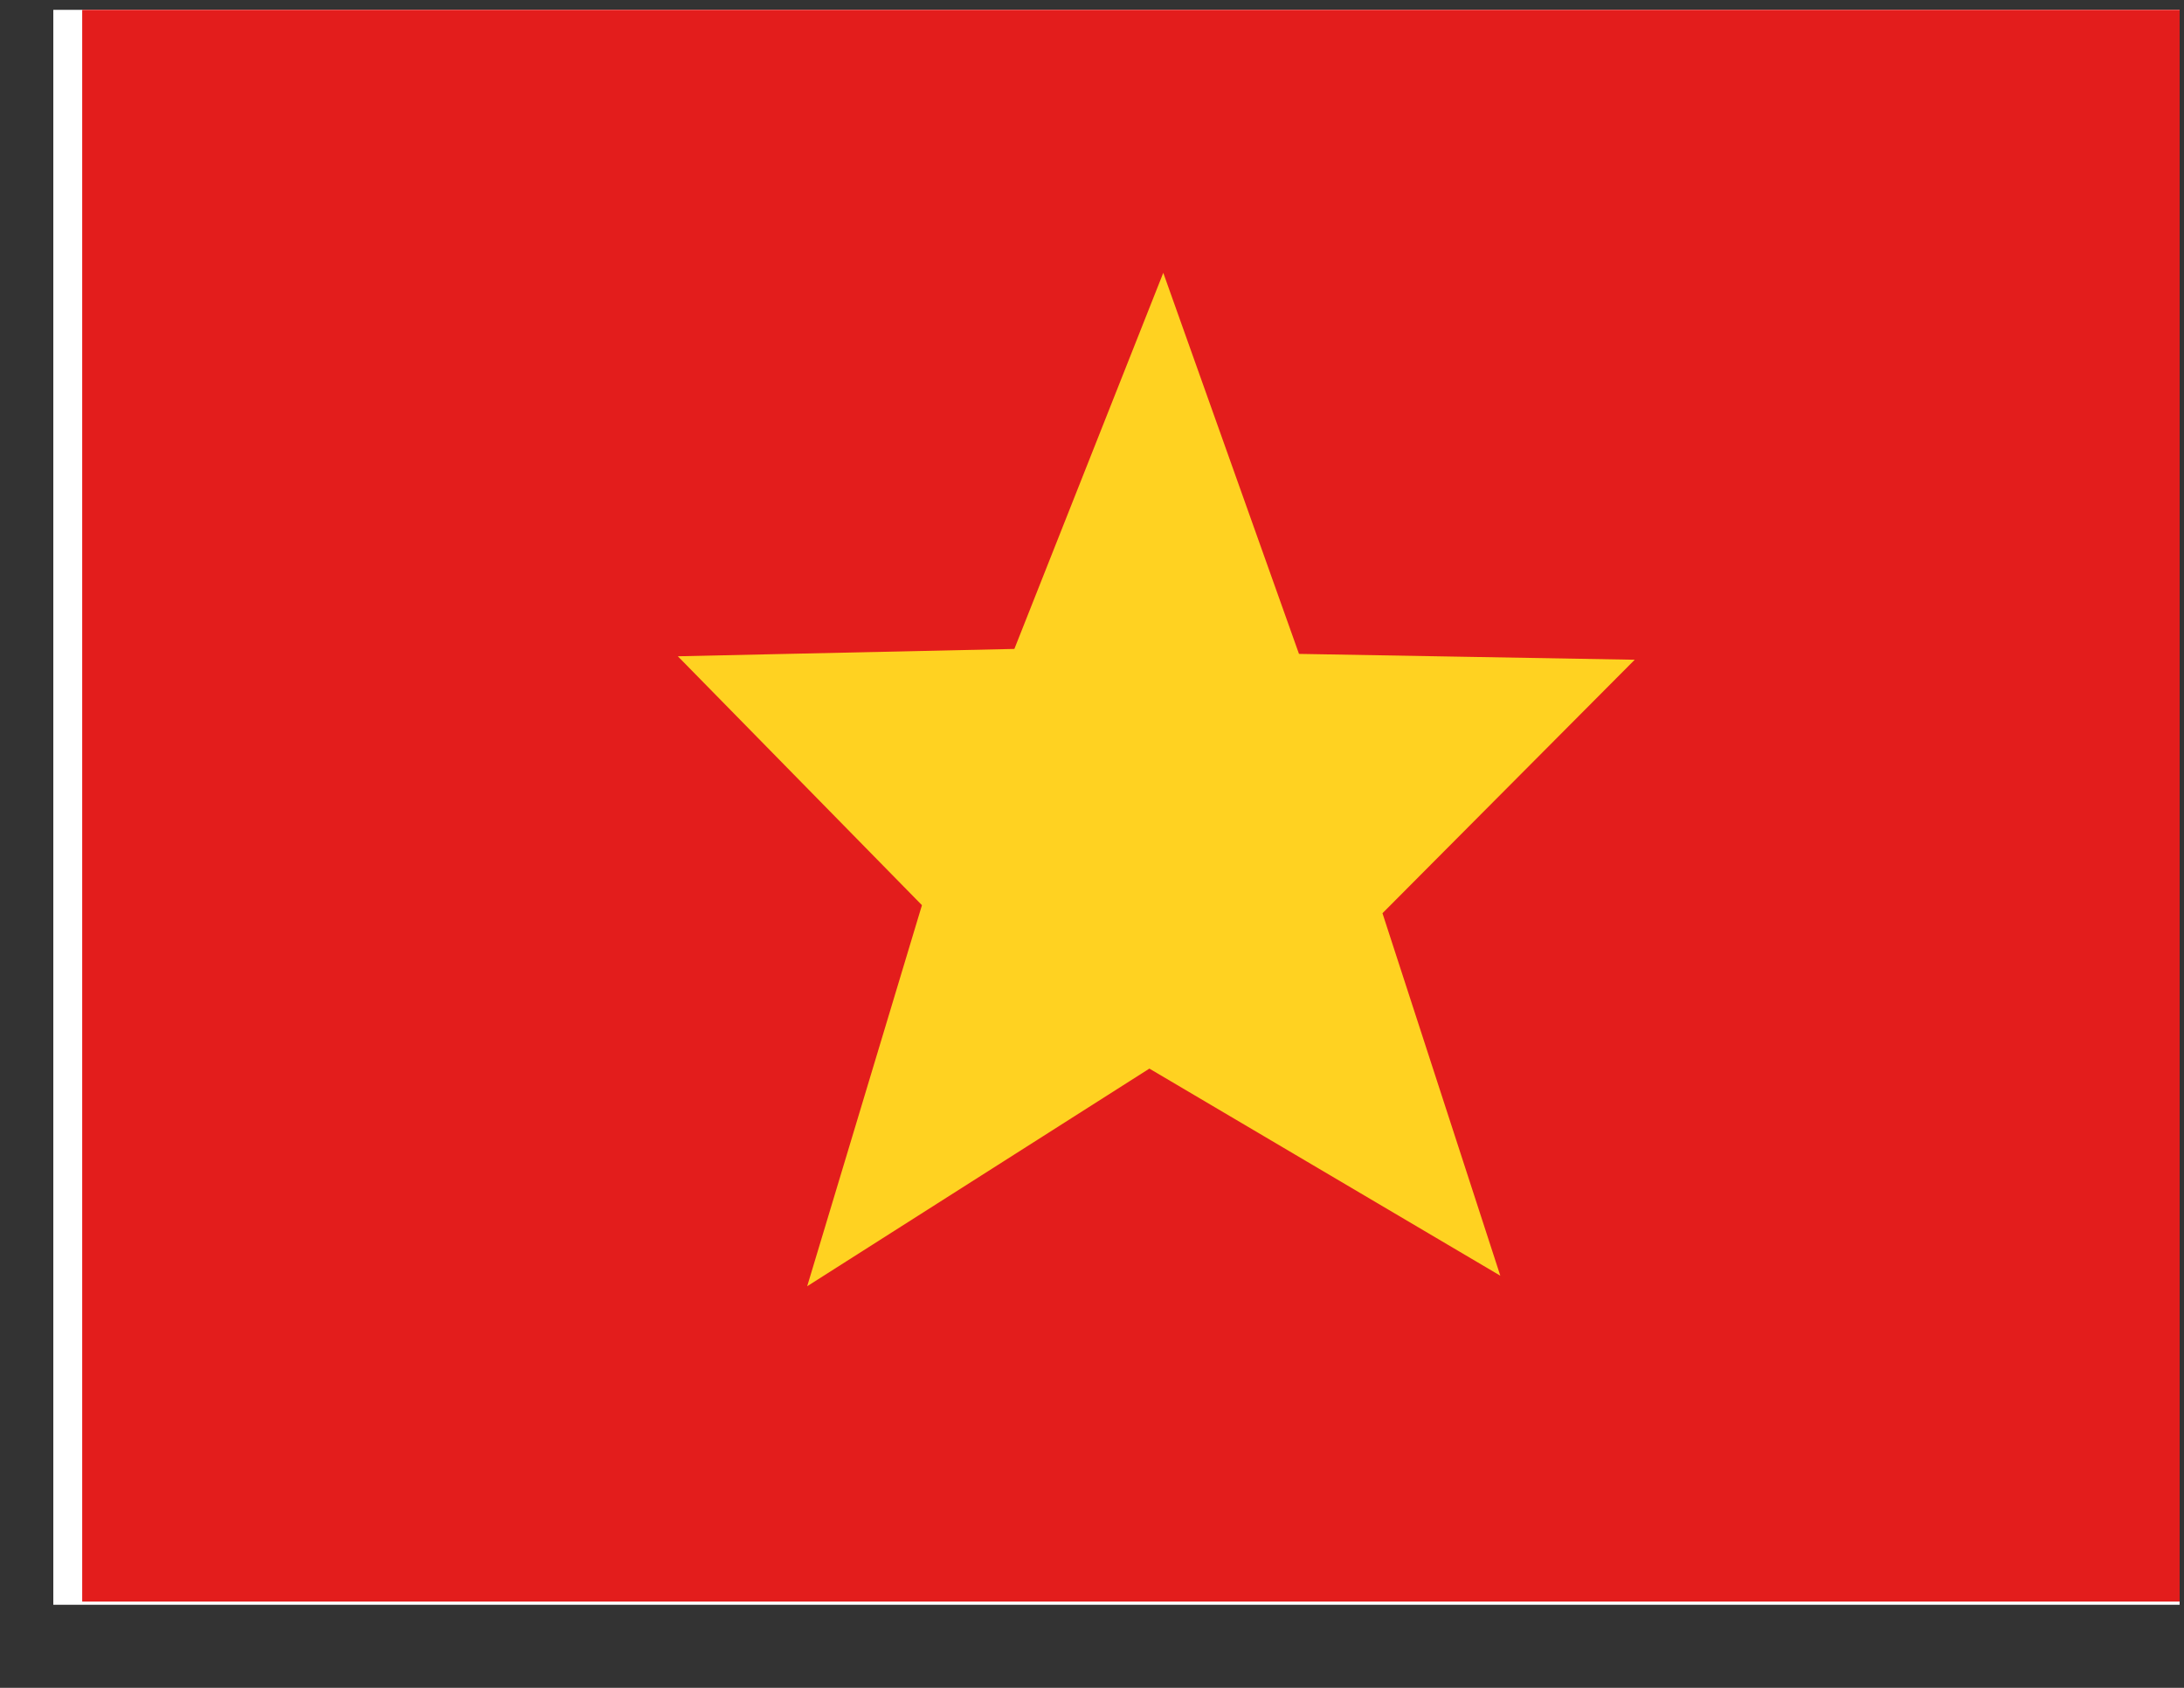 <svg width="22" height="17" viewBox="0 0 22 17" fill="none" xmlns="http://www.w3.org/2000/svg">
<rect x="0" y="0" width="22" height="17" fill="#333333" stroke="none"/>
<g clip-path="url(#clip0_58_200)">
<rect width="21.419" height="16.064" transform="translate(0.537 0.099)" fill="white"/>
<path fill-rule="evenodd" clip-rule="evenodd" d="M0.828 0.067H22.246V16.131H0.828V0.067Z" fill="#F7FCFF"/>
<path fill-rule="evenodd" clip-rule="evenodd" d="M0.828 0.067V16.131H22.246V0.067H0.828Z" fill="#E31D1C"/>
<mask id="mask0_58_200" style="mask-type:luminance" maskUnits="userSpaceOnUse" x="0" y="0" width="23" height="17">
<path fill-rule="evenodd" clip-rule="evenodd" d="M0.828 0.067V16.131H22.246V0.067H0.828Z" fill="white"/>
</mask>
<g mask="url(#mask0_58_200)">
<path fill-rule="evenodd" clip-rule="evenodd" d="M11.578 10.763L8.131 12.955L9.287 9.117L6.828 6.61L10.218 6.536L11.718 2.748L13.085 6.586L16.467 6.645L13.926 9.198L15.113 12.849L11.578 10.763Z" fill="#FFD221"/>
</g>
</g>
<defs>
<clipPath id="clip0_58_200">
<rect width="21.419" height="16.064" fill="white" transform="translate(0.537 0.099)"/>
</clipPath>
</defs>
</svg>
